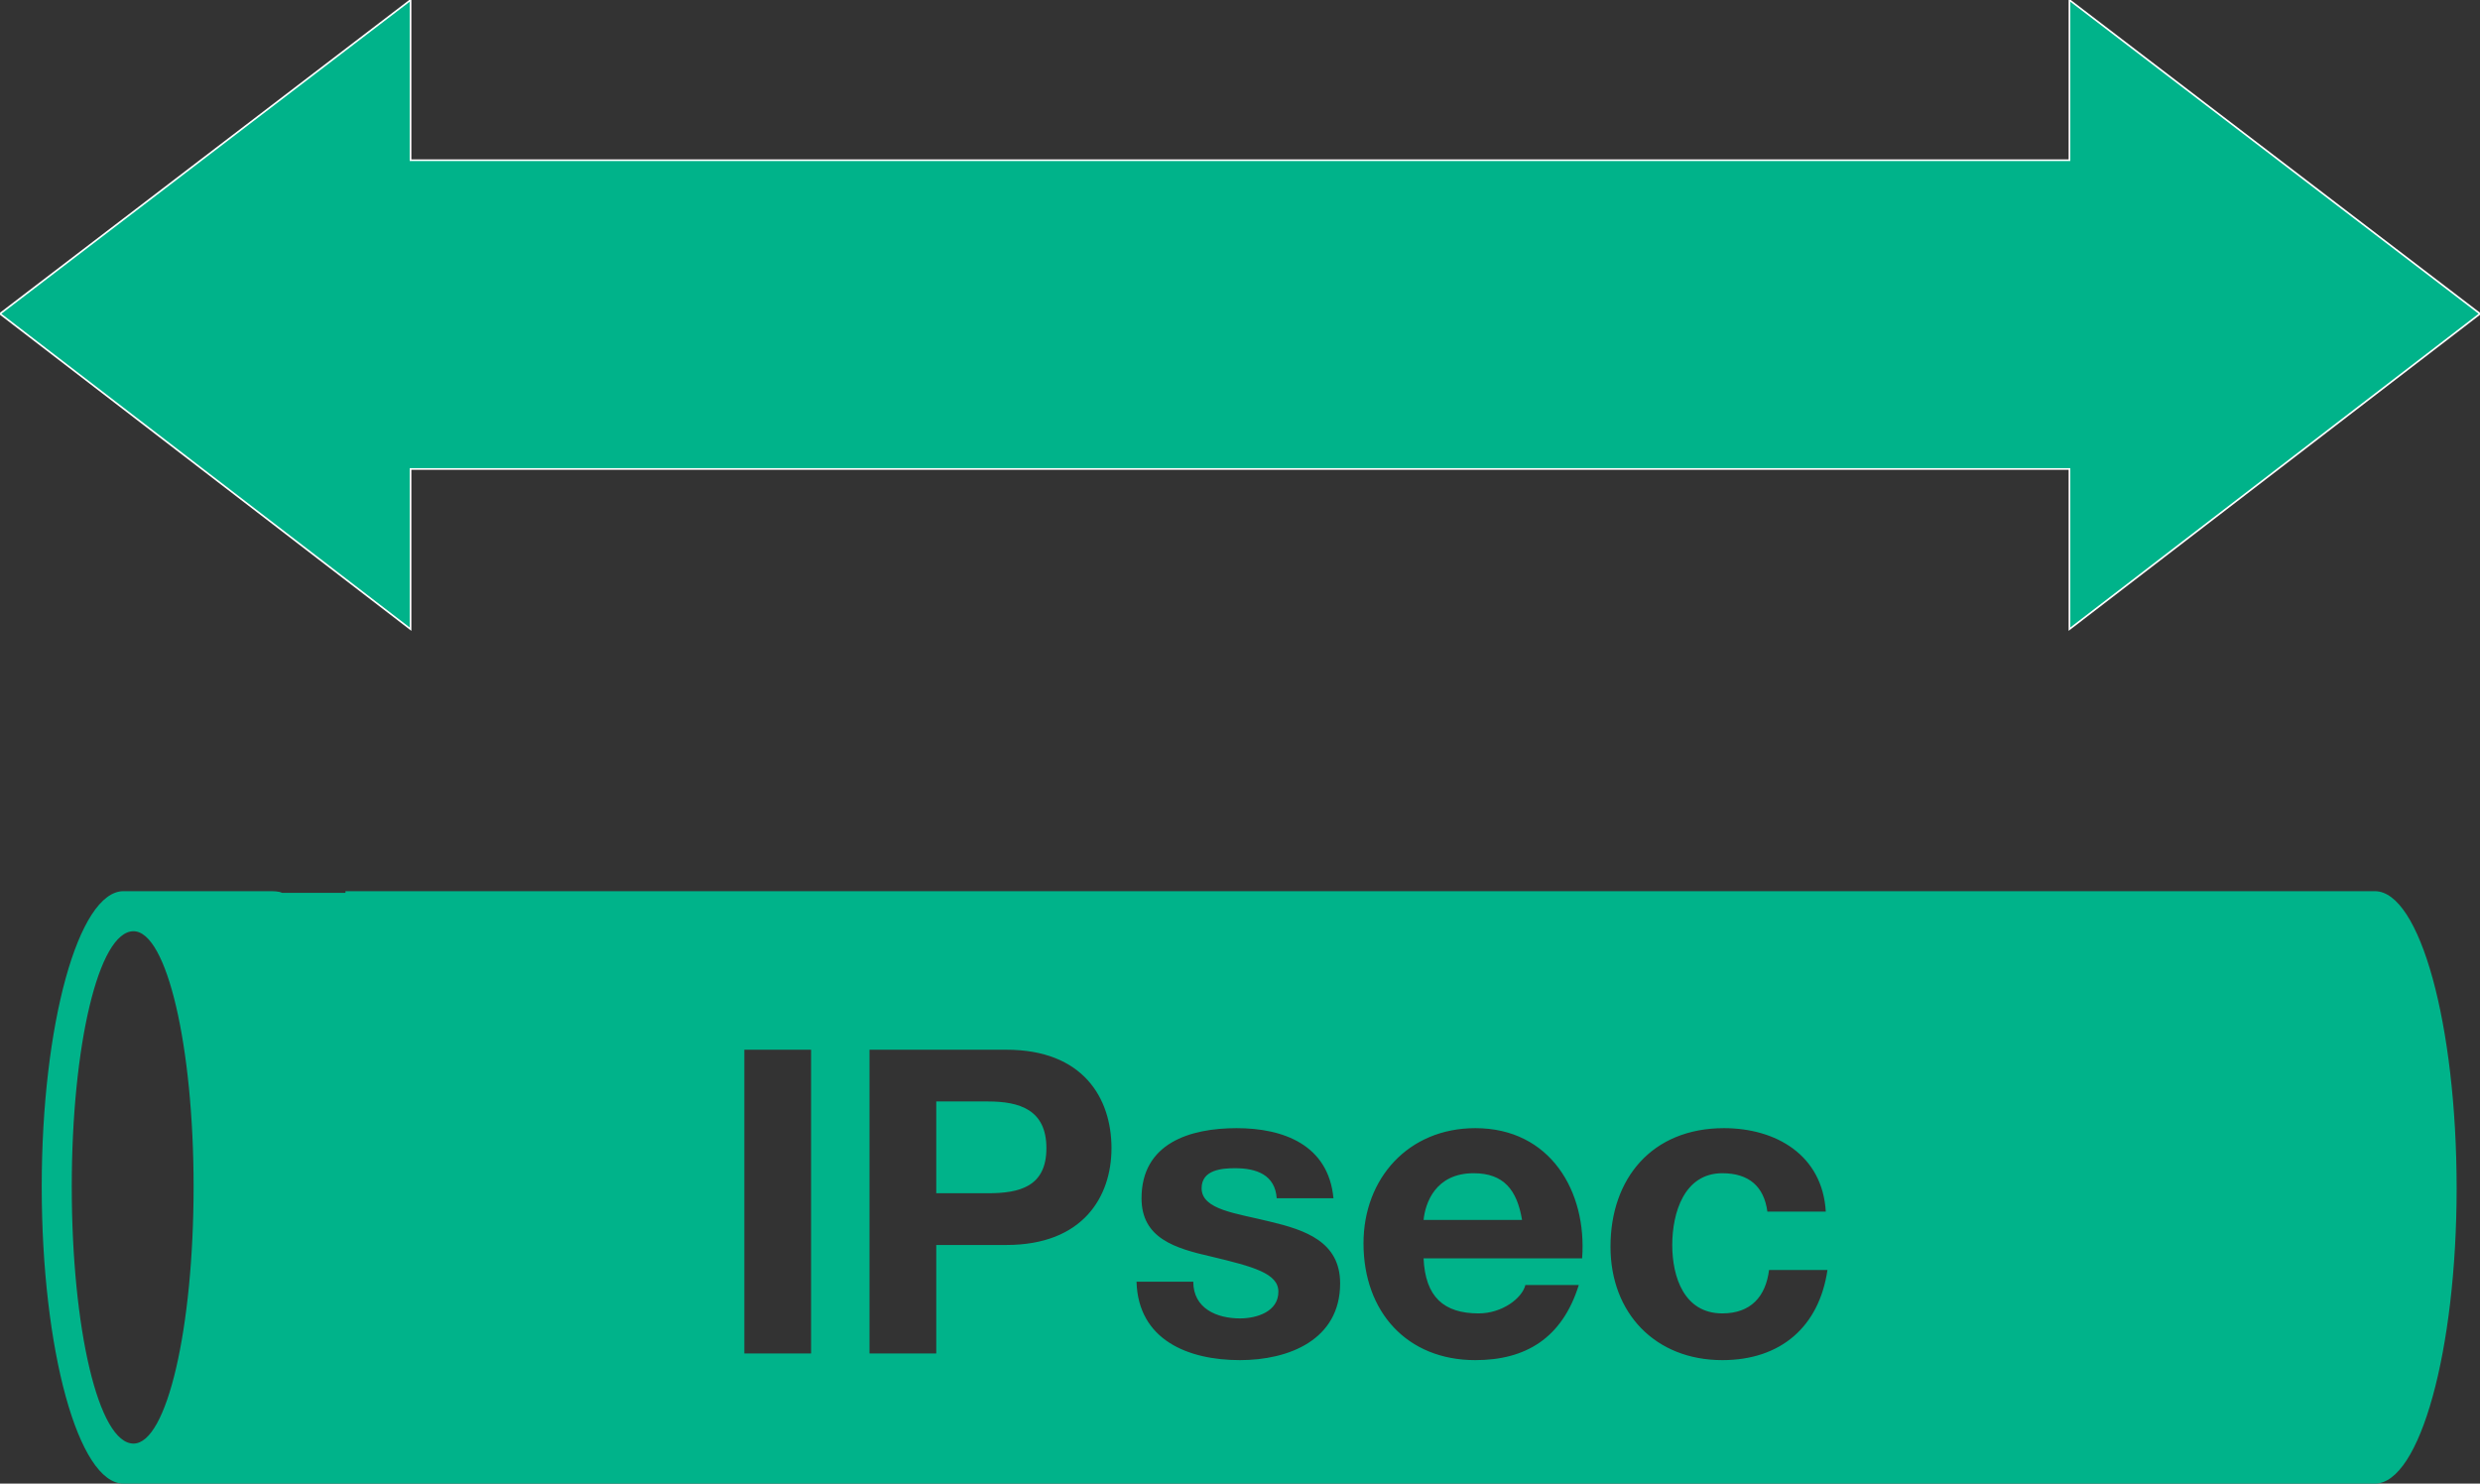 <?xml version="1.0"  encoding="UTF-8" standalone="no"?>
<svg version="1.1" xmlns="http://www.w3.org/2000/svg" xmlns:xlink="http://www.w3.org/1999/xlink" width="1486" height="889">
<rect width="100%" height="100%" fill="#333333" stroke="none"/>
<g transform="translate(614, 157)">
<path d="M 872,31 L 626,-157 L 626,-61 L -368,-61 L -368,-157 L -614,31 L -368,220 L -368,124 L 626,124 L 626,220 L 872,31 Z "  fill="#00B38A" stroke-width="1px" stroke="#FFFFFF" />
<path d="M 809,377 C -407,377 -407,377 -407,377 C -407,378 -407,378 -407,378 C -445,378 -445,378 -445,378 C -447,377 -450,377 -453,377 C -540,377 -540,377 -540,377 C -567,377 -589,457 -589,554 C -589,652 -567,732 -540,732 C -453,732 -453,732 -453,732 C -452,732 -450,732 -449,732 C 809,732 809,732 809,732 C 836,732 858,652 858,555 C 858,457 836,377 809,377 Z M -534,708 C -555,708 -571,639 -571,554 C -571,470 -555,401 -534,401 C -514,401 -498,470 -498,554 C -498,639 -514,708 -534,708 Z M -128,654 C -168,654 -168,654 -168,654 C -168,472 -168,472 -168,472 C -128,472 -128,472 -128,472 Z M -11,589 C -53,589 -53,589 -53,589 C -53,654 -53,654 -53,654 C -93,654 -93,654 -93,654 C -93,472 -93,472 -93,472 C -11,472 -11,472 -11,472 C 35,472 52,501 52,531 C 52,560 35,589 -11,589 Z M 129,658 C 98,658 68,646 67,611 C 101,611 101,611 101,611 C 101,627 115,633 129,633 C 139,633 152,629 152,617 C 152,606 137,602 112,596 C 90,591 70,585 70,561 C 70,528 99,519 127,519 C 155,519 182,529 185,561 C 151,561 151,561 151,561 C 150,547 139,543 126,543 C 118,543 106,544 106,555 C 106,568 127,570 147,575 C 168,580 189,587 189,612 C 189,646 158,658 129,658 Z M 334,597 C 239,597 239,597 239,597 C 240,620 251,630 272,630 C 286,630 298,621 300,613 C 332,613 332,613 332,613 C 322,645 300,658 270,658 C 229,658 203,629 203,588 C 203,549 230,519 270,519 C 315,519 337,557 334,597 Z M 418,658 C 378,658 351,630 351,590 C 351,549 376,519 419,519 C 450,519 478,535 480,569 C 445,569 445,569 445,569 C 443,554 434,546 418,546 C 395,546 388,570 388,589 C 388,608 395,630 418,630 C 435,630 444,620 446,604 C 481,604 481,604 481,604 C 476,638 453,658 418,658 Z "  fill="#00B38A" stroke="none" />
<path d="M -22,503 C -53,503 -53,503 -53,503 C -53,558 -53,558 -53,558 C -22,558 -22,558 -22,558 C -3,558 13,554 13,531 C 13,508 -3,503 -22,503 Z "  fill="#00B38A" stroke="none" />
<path d="M 269,546 C 246,546 240,564 239,574 C 298,574 298,574 298,574 C 295,556 287,546 269,546 Z "  fill="#00B38A" stroke="none" />
</g>
</svg>
